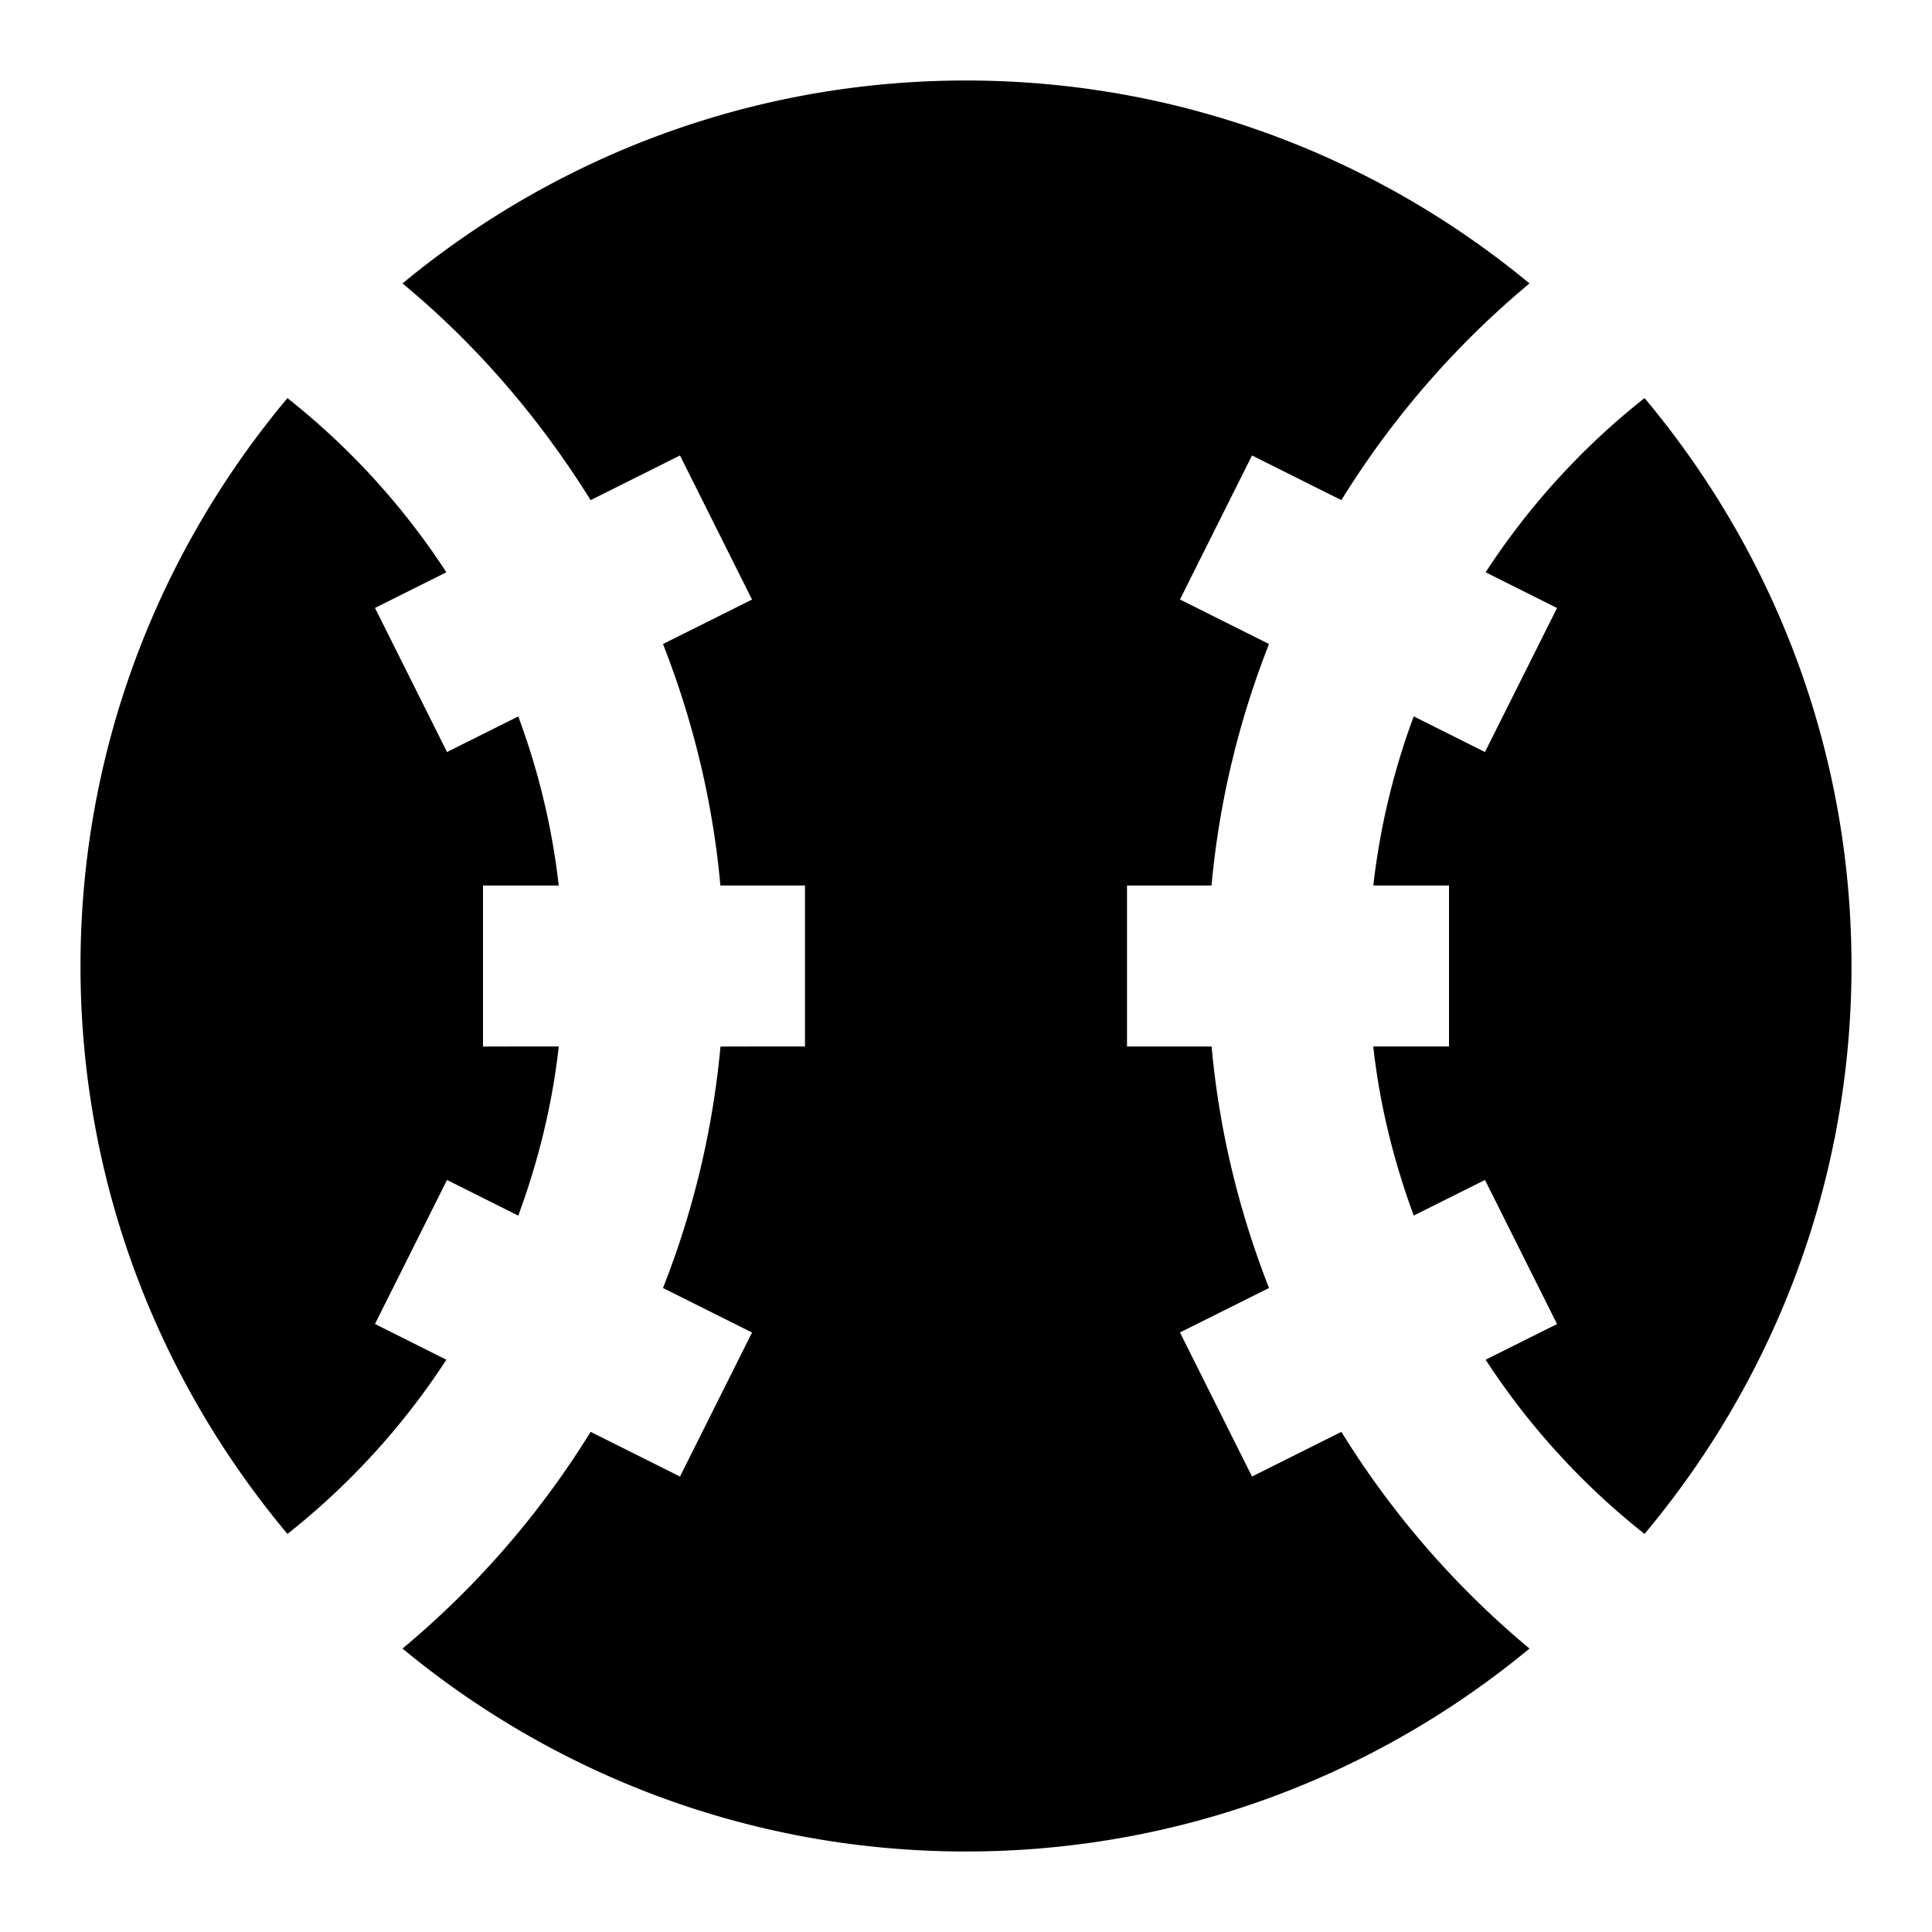 <svg id="nc_icon" xmlns="http://www.w3.org/2000/svg" xml:space="preserve" viewBox="0 0 24 24"><g fill="currentColor" class="nc-icon-wrapper"><path d="M20.429 4.945a9.063 9.063 0 0 0-1.974 2.164l.887.444-.895 1.789-.885-.443A8.908 8.908 0 0 0 17.06 11H18v2h-.941c.081.731.257 1.433.503 2.1l.885-.442.895 1.79-.887.443a9.063 9.063 0 0 0 1.974 2.164C22.03 17.143 23 14.684 23 12s-.969-5.143-2.571-7.055z" data-color="color-2"/><path d="m16.663 17.787-1.11.555-.895-1.79L15.764 16c-.37-.945-.618-1.95-.713-3H14v-2h1.05c.096-1.05.343-2.055.714-3l-1.106-.553.895-1.789 1.11.555A11.078 11.078 0 0 1 19 3.521C17.097 1.947 14.657 1 12 1s-5.097.947-7 2.521c.92.761 1.704 1.675 2.337 2.692l1.11-.555.895 1.79L8.236 8c.37.945.618 1.95.713 3H10v2H8.95a10.899 10.899 0 0 1-.714 3l1.106.553-.895 1.789-1.11-.555A11.078 11.078 0 0 1 5 20.479C6.903 22.053 9.343 23 12 23s5.097-.947 7-2.521a11.078 11.078 0 0 1-2.337-2.692z"/><path d="M3.571 4.945C1.97 6.857 1 9.316 1 12s.969 5.143 2.571 7.055a9.063 9.063 0 0 0 1.974-2.164l-.887-.444.895-1.789.885.443c.246-.668.422-1.37.503-2.101H6v-2h.941a8.908 8.908 0 0 0-.503-2.1l-.885.442-.895-1.79.887-.443A9.063 9.063 0 0 0 3.57 4.945z" data-color="color-2"/></g></svg>
